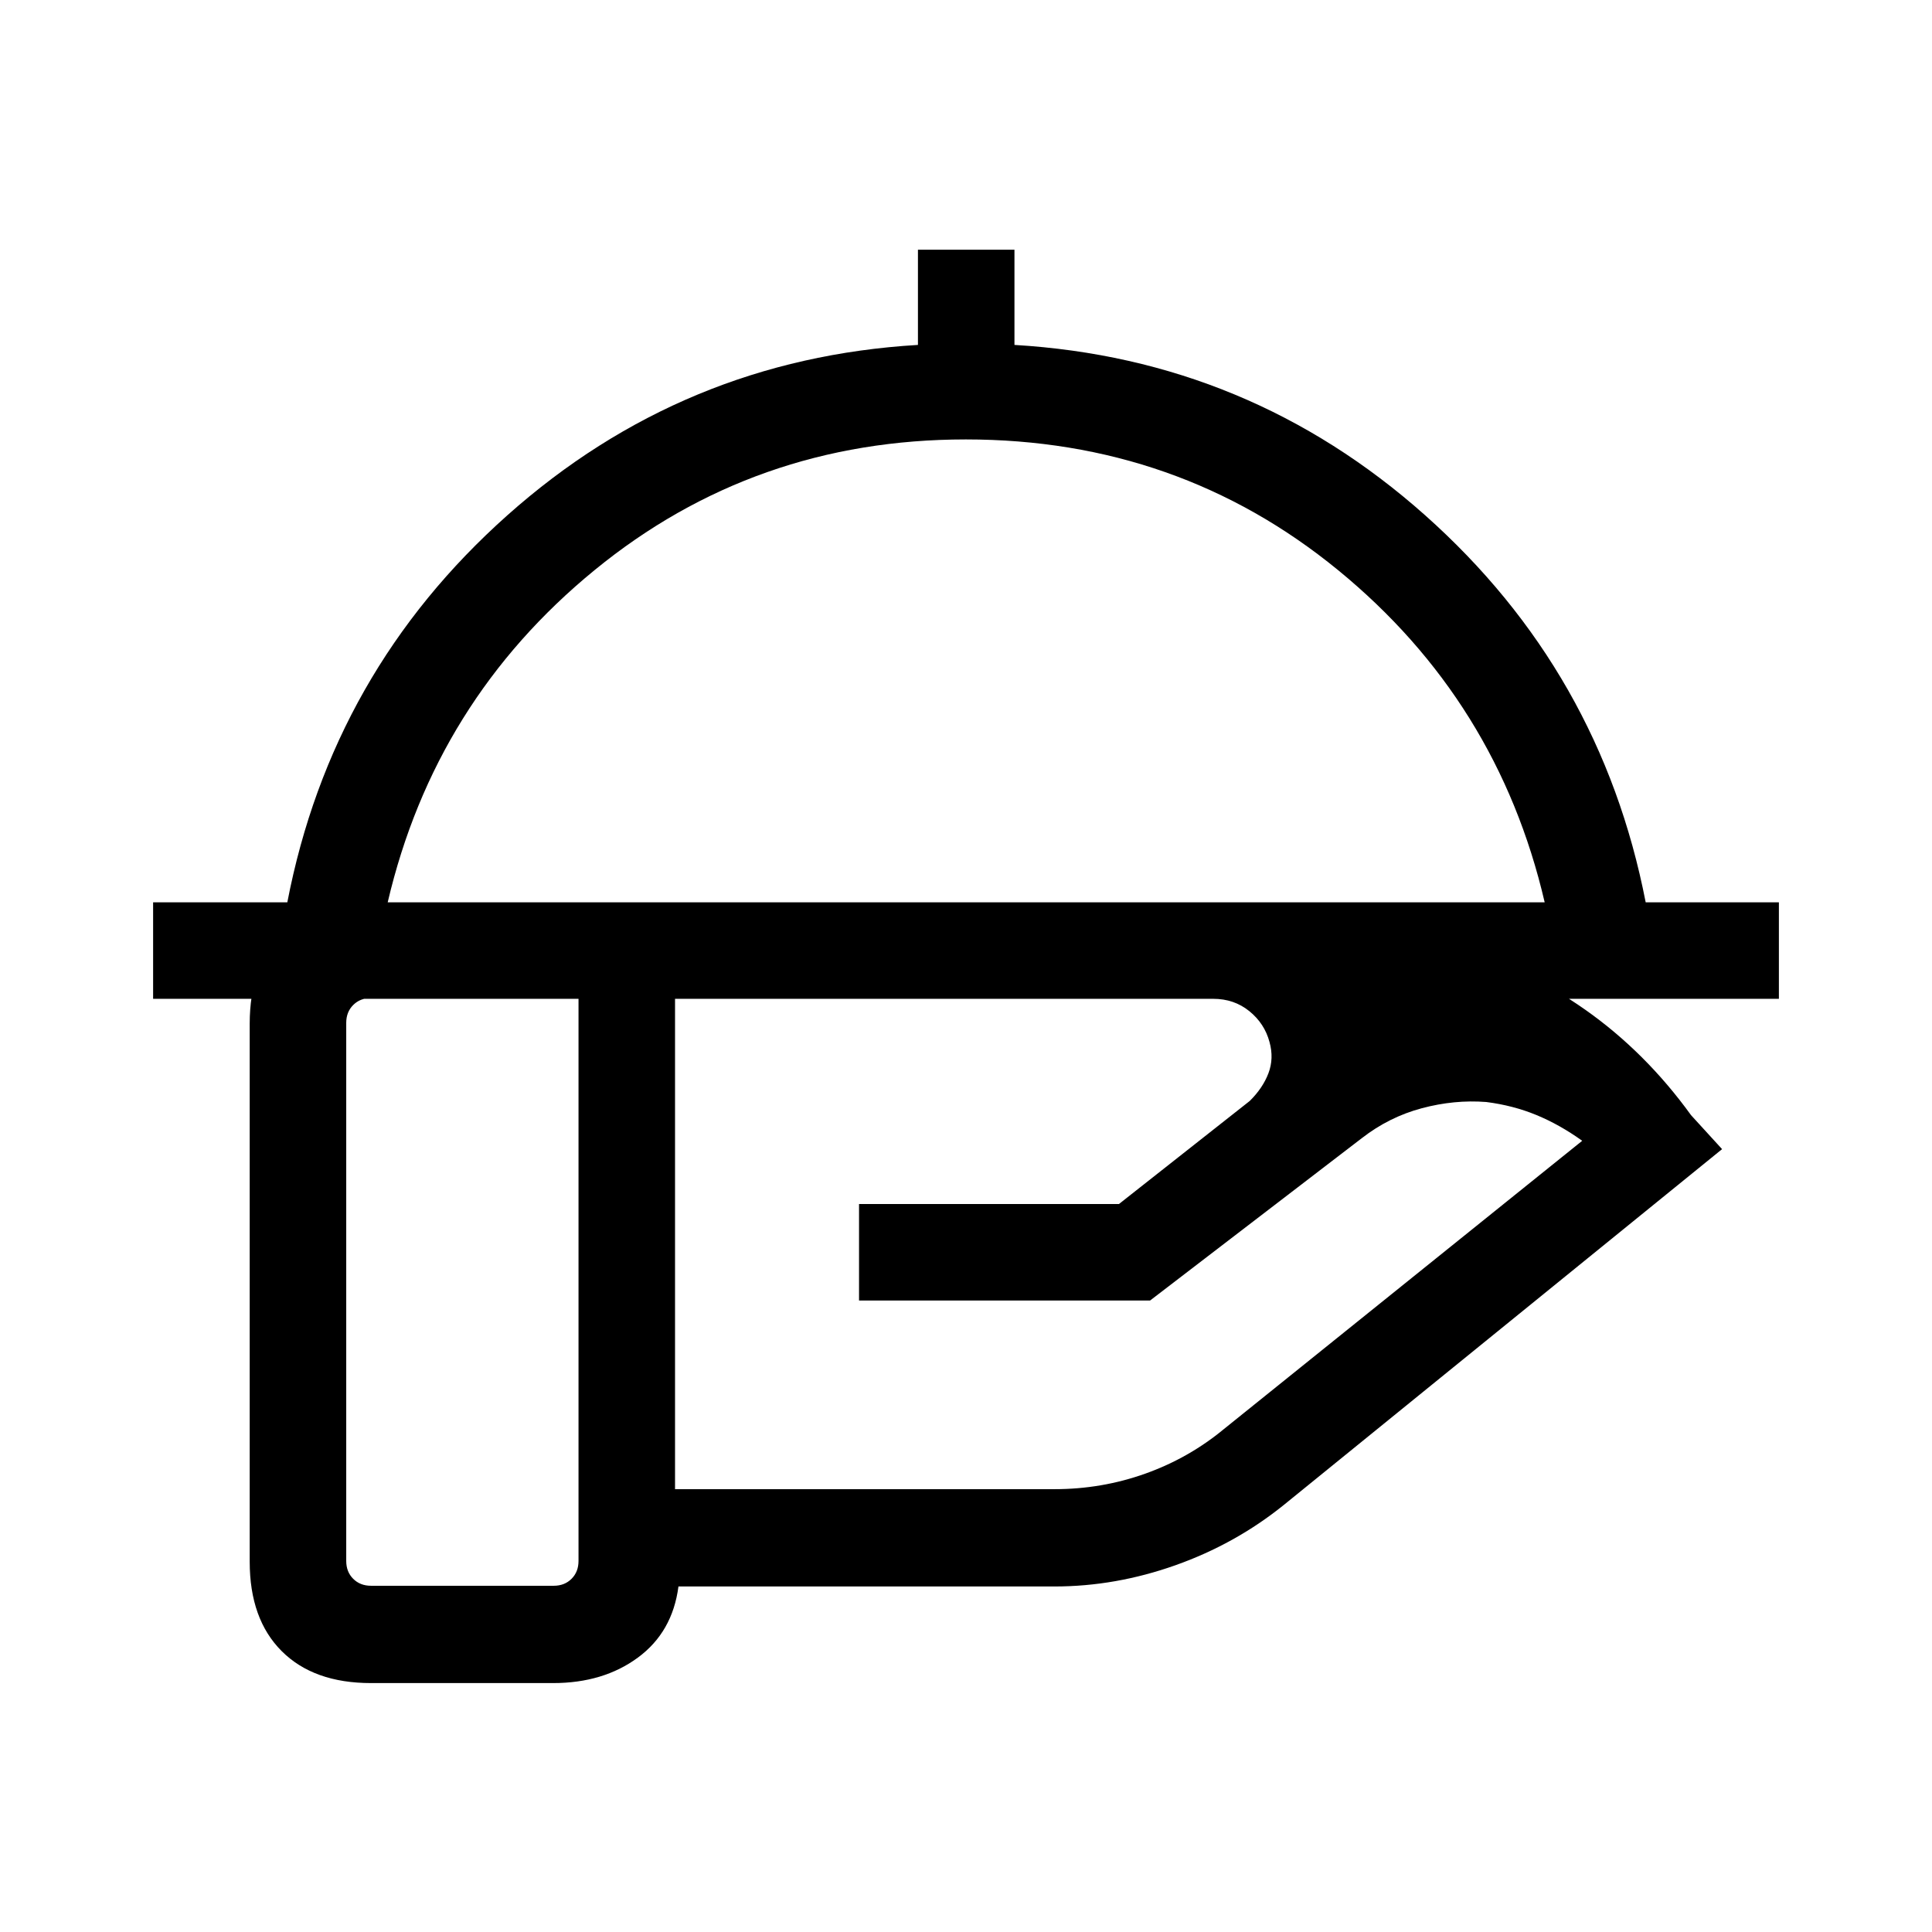 <svg xmlns="http://www.w3.org/2000/svg" height="20" viewBox="0 -960 960 960" width="20"><path d="M76.08-463.69v-47.96h66.69Q164.89-626.31 252.15-704q87.27-77.69 203.97-84.61v-47.31h47.96v47.31Q620.77-781.69 708.1-704q87.32 77.69 109.63 192.35h66.19v47.96H76.08Zm116.57-47.96h574.89q-23.31-100.12-102.66-165.06t-184.96-64.94q-105.11 0-184.48 64.94-79.36 64.94-102.79 165.06Zm410.24 47.96H335.42v243.65h188.54q23.53 0 45.17-7.73 21.64-7.74 39.06-22.17l178-143.21q-11.21-8.04-22.78-12.81-11.56-4.77-24.91-6.46-15.82-1.23-32.06 3.11-16.25 4.35-29.77 14.87l-105.21 80.67H426.85v-47.96H556l64.96-51.19q6.5-6.39 9.31-13.77 2.81-7.39.54-15.54-2.46-9.2-10.02-15.33-7.57-6.13-17.9-6.13Zm-315.43-.39H184.35q-5.39 0-8.85 3.47-3.46 3.46-3.46 8.84v267.42q0 5.39 3.46 8.85t8.85 3.46h90.8q5.39 0 8.85-3.46t3.46-8.85v-279.73Zm-12.62 340.39h-90.49q-28.5 0-44.39-15.89-15.88-15.88-15.88-44.38v-267.42q0-28.5 15.88-44.39 15.89-15.88 44.35-15.88H567.5q78.92 0 153.19 21.56 74.27 21.55 119.58 84.21L855.69-389 637.77-212.08q-24 19.31-53.73 29.85-29.73 10.54-60.08 10.54H337.12q-2.97 22.69-20.16 35.34-17.19 12.66-42.12 12.66ZM480-511.65Z"/></svg>